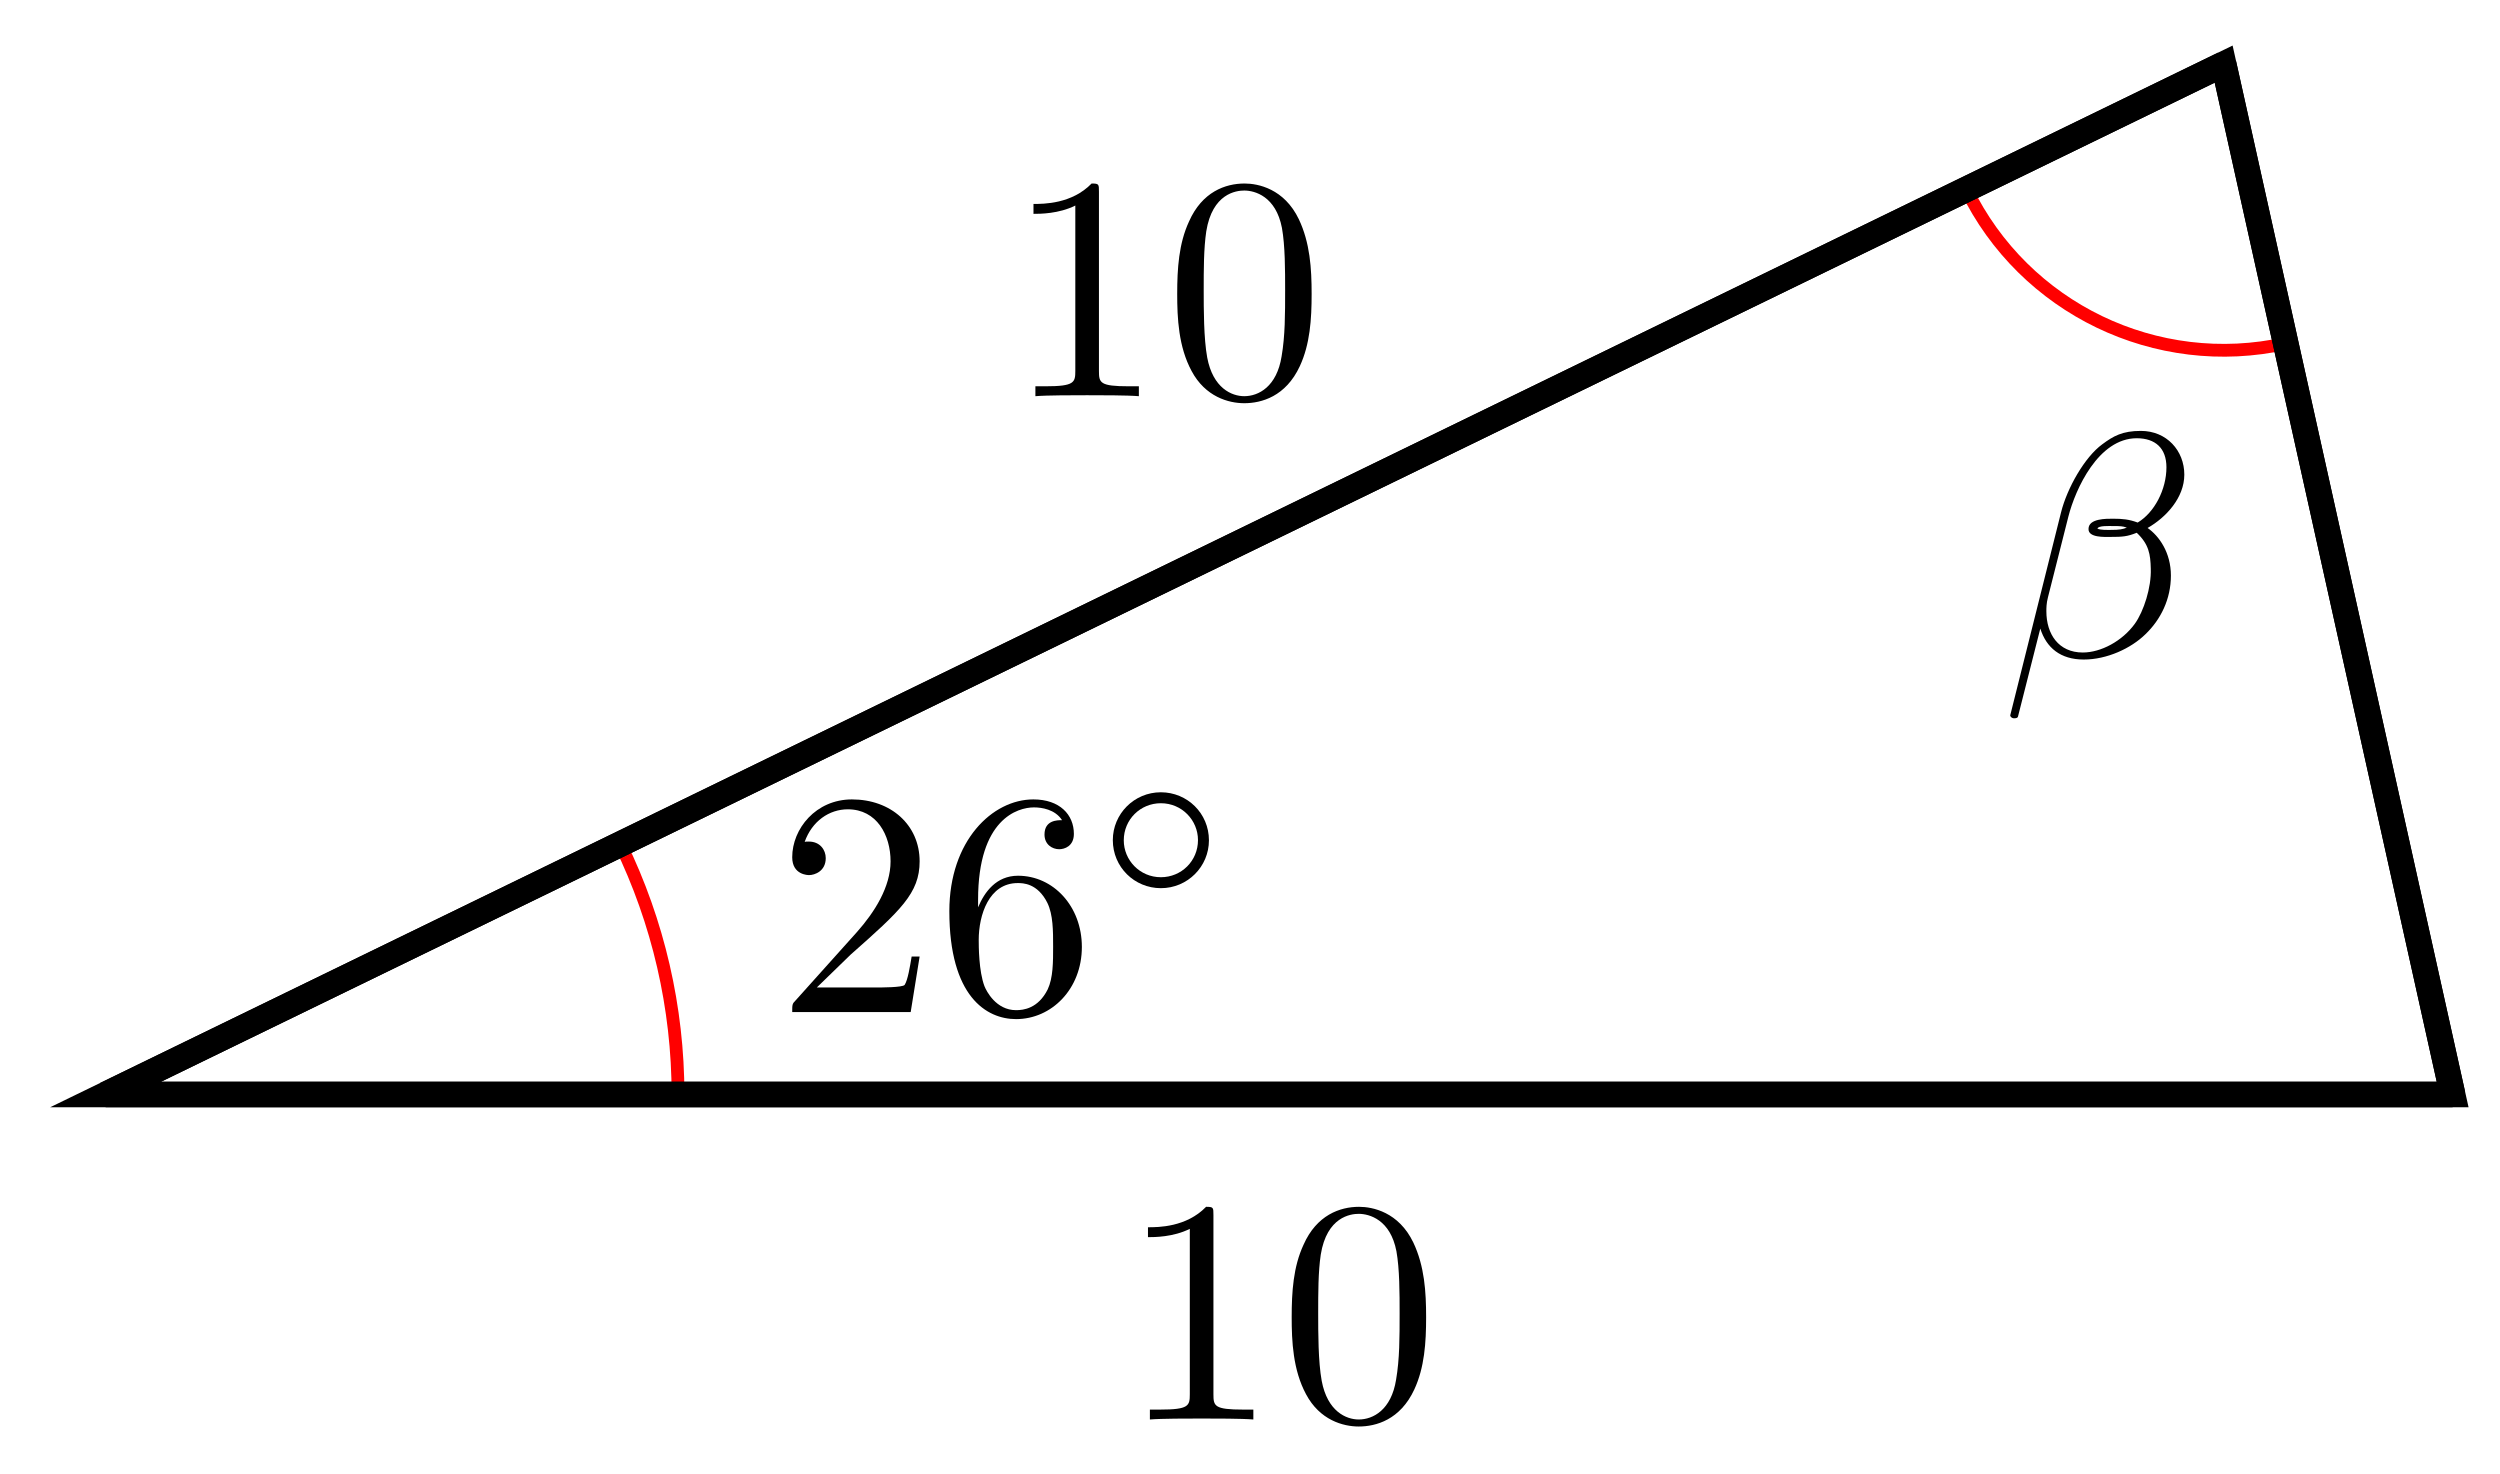 <svg xmlns="http://www.w3.org/2000/svg" xmlns:xlink="http://www.w3.org/1999/xlink" version="1.1" width="78pt" height="46pt" viewBox="0 0 78 46">
<defs>
<path id="font_1_3" d="M.127 .077 .233 .18C.389 .318 .449 .372 .449 .472 .449 .586 .359 .666 .237 .666 .124 .666 .05 .574 .05 .485 .05 .429 .1 .429 .103 .429 .12 .429 .155 .441 .155 .482 .155 .508 .137 .534 .102 .534 .094 .534 .092 .534 .089 .533 .112 .598 .166 .635 .224 .635 .315 .635 .358 .554 .358 .472 .358 .392 .308 .313 .253 .251L.061 .037C.05 .026 .05 .024 .05 0H.421L.449 .174H.424C.419 .144 .412 .1 .402 .085 .395 .077 .329 .077 .307 .077H.127Z"/>
<path id="font_1_4" d="M.132 .328V.352C.132 .605 .256 .641 .307 .641 .331 .641 .373 .635 .395 .601 .38 .601 .34 .601 .34 .556 .34 .525 .364 .51 .386 .51 .402 .51 .432 .519 .432 .558 .432 .618 .388 .666 .305 .666 .177 .666 .042 .537 .042 .316 .042 .049 .158-.022 .251-.022 .362-.022 .457 .072 .457 .204 .457 .331 .368 .427 .257 .427 .189 .427 .152 .376 .132 .328M.251 .006C.188 .006 .158 .066 .152 .081 .134 .128 .134 .208 .134 .226 .134 .304 .166 .404 .256 .404 .272 .404 .318 .404 .349 .342 .367 .305 .367 .254 .367 .205 .367 .157 .367 .107 .35 .071 .32 .011 .274 .006 .251 .006Z"/>
<path id="font_2_1" d="M.507 .25C.507 .371 .41 .465 .292 .465 .172 .465 .077 .368 .077 .251 .077 .13 .174 .036 .292 .036 .412 .036 .507 .133 .507 .25M.292 .085C.198 .085 .126 .161 .126 .25 .126 .343 .2 .416 .292 .416 .386 .416 .458 .34 .458 .251 .458 .158 .384 .085 .292 .085Z"/>
<path id="font_3_1" d="M.575 .569C.575 .644 .52 .706 .439 .706 .381 .706 .353 .69 .318 .664 .263 .624 .208 .527 .189 .451L.03-.184C.029-.188 .034-.194 .042-.194 .05-.194 .053-.192 .054-.189L.124 .087C.143 .027 .187-.01 .26-.01 .333-.01 .408 .025 .453 .069 .501 .115 .533 .179 .533 .253 .533 .325 .496 .377 .46 .402 .518 .435 .575 .497 .575 .569M.395 .403C.382 .398 .371 .396 .347 .396 .333 .396 .313 .395 .303 .4 .305 .41 .341 .408 .352 .408 .373 .408 .382 .408 .395 .403M.519 .592C.519 .522 .481 .45 .429 .419 .402 .429 .382 .431 .352 .431 .331 .431 .275 .432 .275 .399 .274 .371 .326 .374 .344 .374 .381 .374 .396 .375 .426 .387 .464 .351 .469 .32 .47 .274 .472 .216 .448 .141 .42 .102 .381 .048 .314 .012 .257 .012 .181 .012 .143 .07 .143 .141 .143 .151 .143 .166 .148 .185L.212 .438C.234 .524 .306 .683 .426 .683 .484 .683 .519 .652 .519 .592Z"/>
<path id="font_1_2" d="M.294 .64C.294 .664 .294 .666 .271 .666 .209 .602 .121 .602 .089 .602V.571C.109 .571 .168 .571 .22 .597V.079C.22 .043 .217 .031 .127 .031H.095V0C.13 .003 .217 .003 .257 .003 .297 .003 .384 .003 .419 0V.031H.387C.297 .031 .294 .042 .294 .079V.64Z"/>
<path id="font_1_1" d="M.46 .32C.46 .4 .455 .48 .42 .554 .374 .65 .292 .666 .25 .666 .19 .666 .117 .64 .076 .547 .044 .478 .039 .4 .039 .32 .039 .245 .043 .155 .084 .079 .127-.002 .2-.022 .249-.022 .303-.022 .379-.001 .423 .094 .455 .163 .46 .241 .46 .32M.249-0C.21-0 .151 .025 .133 .121 .122 .181 .122 .273 .122 .332 .122 .396 .122 .462 .13 .516 .149 .635 .224 .644 .249 .644 .282 .644 .348 .626 .367 .527 .377 .471 .377 .395 .377 .332 .377 .257 .377 .189 .366 .125 .351 .03 .294-0 .249-0Z"/>
</defs>
<path transform="matrix(1,0,0,-1,3.295,34.148)" stroke-width=".399" stroke-linecap="butt" stroke-miterlimit="10" stroke-linejoin="miter" fill="none" stroke="#ff0000" d="M17.859 0C17.859 2.706 17.242 5.379 16.058 7.812"/>
<use data-text="2" xlink:href="#font_1_3" transform="matrix(9.963,0,0,-9.963,24.219,31.577)"/>
<use data-text="6" xlink:href="#font_1_4" transform="matrix(9.963,0,0,-9.963,29.201,31.577)"/>
<use data-text="&#x25e6;" xlink:href="#font_2_1" transform="matrix(6.974,0,0,-6.974,34.183,27.962)"/>
<path transform="matrix(1,0,0,-1,3.295,34.148)" stroke-width=".399" stroke-linecap="butt" stroke-miterlimit="10" stroke-linejoin="miter" fill="none" stroke="#ff0000" d="M58.054 28.242C59.861 24.526 63.985 22.536 68.02 23.432"/>
<use data-text="&#x03b2;" xlink:href="#font_3_1" transform="matrix(9.963,0,0,-9.963,62.422,20.478)"/>
<path transform="matrix(1,0,0,-1,3.295,34.148)" stroke-width=".797" stroke-linecap="butt" stroke-miterlimit="10" stroke-linejoin="miter" fill="none" stroke="#000000" d="M0 0H73.227L66.083 32.148Z"/>
<path transform="matrix(1,0,0,-1,3.295,34.148)" stroke-width=".797" stroke-linecap="butt" stroke-miterlimit="10" stroke-linejoin="miter" fill="none" stroke="#000000" d="M0 0H73.227"/>
<use data-text="1" xlink:href="#font_1_2" transform="matrix(9.963,0,0,-9.963,34.93,44.288)"/>
<use data-text="0" xlink:href="#font_1_1" transform="matrix(9.963,0,0,-9.963,39.912,44.288)"/>
<path transform="matrix(1,0,0,-1,3.295,34.148)" stroke-width=".797" stroke-linecap="butt" stroke-miterlimit="10" stroke-linejoin="miter" fill="none" stroke="#000000" d="M0 0 66.083 32.148"/>
<use data-text="1" xlink:href="#font_1_2" transform="matrix(9.963,0,0,-9.963,31.358,12.361)"/>
<use data-text="0" xlink:href="#font_1_1" transform="matrix(9.963,0,0,-9.963,36.34,12.361)"/>
<path transform="matrix(1,0,0,-1,3.295,34.148)" stroke-width=".797" stroke-linecap="butt" stroke-miterlimit="10" stroke-linejoin="miter" fill="none" stroke="#000000" d="M73.227 0 66.083 32.148"/>
</svg>
